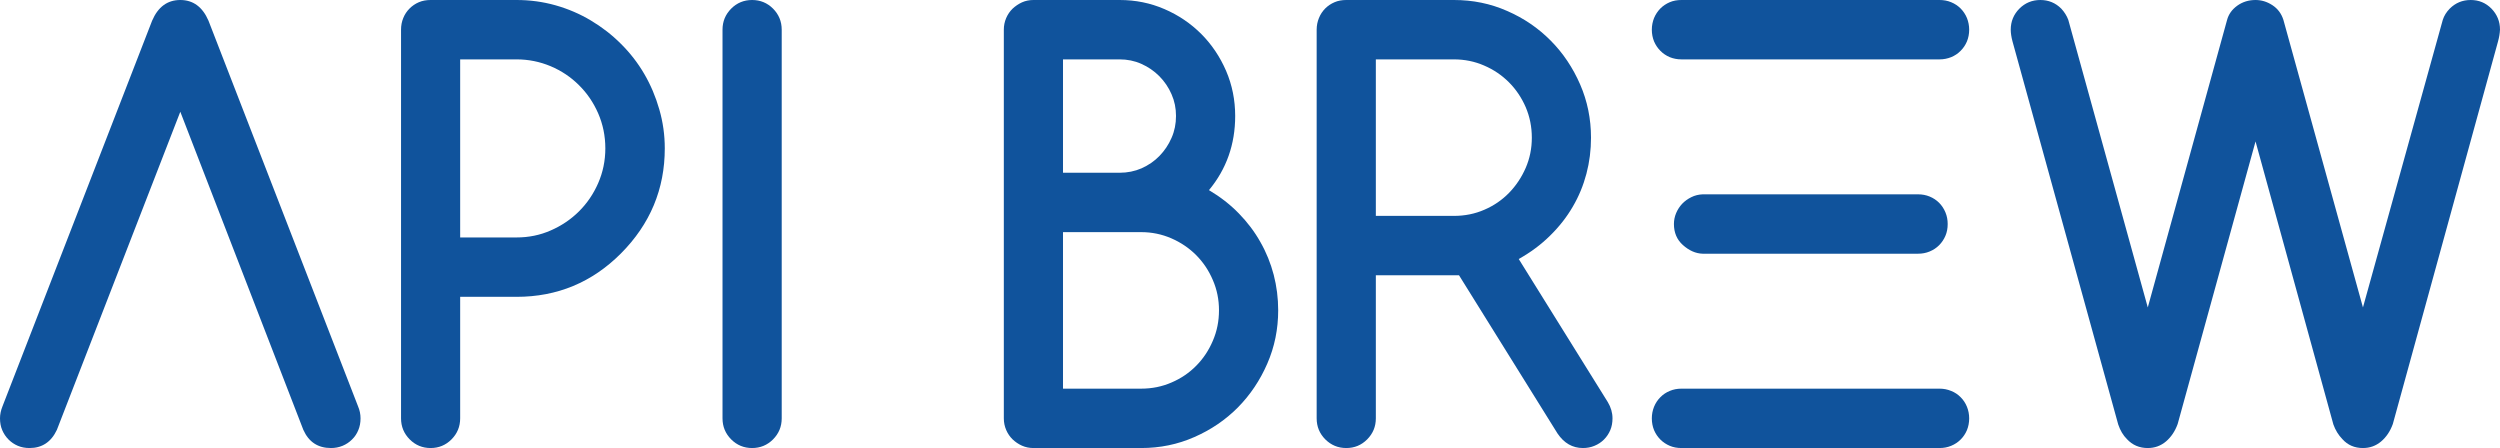 <svg xmlns="http://www.w3.org/2000/svg" xmlns:xlink="http://www.w3.org/1999/xlink" version="1.1" viewBox="0 60.27 149 26.7"> <g id="surface1"> <path style=" stroke:none;fill-rule:nonzero;fill:rgb(6.275%,32.549%,61.176%);fill-opacity:1;" d="M 3.391 85.887 C 3.051 86.613 2.504 86.973 1.762 86.973 C 1.508 86.973 1.273 86.93 1.062 86.84 C 0.852 86.75 0.668 86.625 0.508 86.465 C 0.348 86.305 0.223 86.117 0.133 85.906 C 0.043 85.695 0 85.461 0 85.203 C 0 84.969 0.051 84.73 0.148 84.488 L 9.066 61.504 C 9.418 60.68 9.98 60.27 10.746 60.27 C 11.508 60.27 12.07 60.68 12.426 61.504 L 21.34 84.488 C 21.438 84.719 21.488 84.957 21.488 85.203 C 21.488 85.461 21.445 85.695 21.355 85.906 C 21.27 86.117 21.145 86.305 20.98 86.465 C 20.82 86.625 20.633 86.75 20.418 86.84 C 20.199 86.93 19.969 86.973 19.727 86.973 C 18.949 86.973 18.402 86.613 18.078 85.887 L 10.746 66.93 Z M 3.391 85.887 "></path> <path style=" stroke:none;fill-rule:nonzero;fill:rgb(6.275%,32.549%,61.176%);fill-opacity:1;" d="M 27.426 63.809 L 27.426 74.422 L 30.789 74.422 C 31.508 74.422 32.188 74.285 32.824 74.004 C 33.461 73.727 34.023 73.348 34.504 72.871 C 34.988 72.391 35.371 71.828 35.652 71.184 C 35.934 70.539 36.078 69.848 36.078 69.113 C 36.078 68.371 35.934 67.676 35.652 67.027 C 35.371 66.383 34.988 65.82 34.504 65.344 C 34.023 64.863 33.461 64.488 32.816 64.215 C 32.172 63.945 31.496 63.809 30.789 63.809 Z M 23.902 85.203 L 23.902 62.039 C 23.902 61.793 23.945 61.562 24.035 61.344 C 24.121 61.129 24.246 60.941 24.41 60.777 C 24.57 60.617 24.754 60.492 24.965 60.402 C 25.176 60.312 25.41 60.27 25.664 60.27 L 30.789 60.27 C 31.586 60.27 32.359 60.375 33.109 60.586 C 33.855 60.797 34.559 61.098 35.211 61.488 C 35.867 61.879 36.465 62.34 37.008 62.883 C 37.551 63.422 38.016 64.02 38.398 64.676 C 38.781 65.332 39.078 66.035 39.293 66.785 C 39.512 67.539 39.621 68.312 39.621 69.113 C 39.621 71.539 38.75 73.625 37.008 75.375 C 35.289 77.098 33.215 77.961 30.789 77.961 L 27.426 77.961 L 27.426 85.203 C 27.426 85.695 27.254 86.109 26.91 86.457 C 26.566 86.801 26.152 86.973 25.664 86.973 C 25.176 86.973 24.762 86.801 24.418 86.457 C 24.074 86.109 23.902 85.695 23.902 85.203 Z M 23.902 85.203 "></path> <path style=" stroke:none;fill-rule:nonzero;fill:rgb(6.275%,32.549%,61.176%);fill-opacity:1;" d="M 46.59 85.203 C 46.59 85.695 46.418 86.109 46.074 86.457 C 45.73 86.801 45.312 86.973 44.824 86.973 C 44.34 86.973 43.922 86.801 43.578 86.457 C 43.234 86.109 43.062 85.695 43.062 85.203 L 43.062 62.039 C 43.062 61.551 43.234 61.133 43.578 60.785 C 43.922 60.441 44.34 60.27 44.824 60.27 C 45.312 60.27 45.73 60.441 46.074 60.785 C 46.418 61.133 46.59 61.551 46.59 62.039 Z M 46.59 85.203 "></path> <path style=" stroke:none;fill-rule:nonzero;fill:rgb(6.275%,32.549%,61.176%);fill-opacity:1;" d="M 63.355 63.809 L 63.355 70.566 L 66.73 70.566 C 67.195 70.566 67.633 70.477 68.039 70.301 C 68.441 70.121 68.797 69.879 69.102 69.566 C 69.406 69.254 69.648 68.895 69.824 68.488 C 70.004 68.082 70.09 67.645 70.09 67.18 C 70.09 66.723 70.004 66.293 69.824 65.887 C 69.648 65.48 69.402 65.121 69.094 64.809 C 68.781 64.496 68.426 64.254 68.02 64.074 C 67.617 63.895 67.188 63.809 66.73 63.809 Z M 63.355 74.105 L 63.355 83.434 L 68.012 83.434 C 68.656 83.434 69.262 83.312 69.824 83.066 C 70.391 82.824 70.883 82.488 71.297 82.066 C 71.715 81.645 72.043 81.148 72.285 80.582 C 72.531 80.012 72.652 79.406 72.652 78.762 C 72.652 78.129 72.531 77.527 72.285 76.961 C 72.043 76.391 71.711 75.898 71.289 75.473 C 70.867 75.051 70.375 74.719 69.809 74.473 C 69.242 74.227 68.645 74.105 68.012 74.105 Z M 66.73 60.27 C 67.676 60.27 68.562 60.449 69.402 60.812 C 70.238 61.172 70.969 61.668 71.598 62.297 C 72.223 62.926 72.715 63.66 73.078 64.5 C 73.438 65.34 73.617 66.234 73.617 67.18 C 73.617 68.871 73.098 70.344 72.055 71.602 C 72.73 72.004 73.324 72.465 73.832 72.988 C 74.344 73.512 74.773 74.078 75.121 74.699 C 75.473 75.316 75.734 75.965 75.914 76.652 C 76.09 77.336 76.18 78.039 76.18 78.762 C 76.18 79.887 75.965 80.945 75.531 81.941 C 75.098 82.938 74.512 83.809 73.777 84.555 C 73.039 85.297 72.172 85.887 71.18 86.32 C 70.188 86.758 69.133 86.973 68.012 86.973 L 61.59 86.973 C 61.348 86.973 61.121 86.926 60.91 86.832 C 60.699 86.738 60.516 86.613 60.352 86.457 C 60.191 86.301 60.062 86.113 59.969 85.898 C 59.875 85.68 59.828 85.449 59.828 85.203 L 59.828 62.039 C 59.828 61.793 59.875 61.562 59.969 61.344 C 60.062 61.129 60.191 60.941 60.352 60.785 C 60.516 60.633 60.699 60.508 60.91 60.41 C 61.121 60.316 61.348 60.27 61.59 60.27 Z M 66.73 60.27 "></path> <path style=" stroke:none;fill-rule:nonzero;fill:rgb(6.275%,32.549%,61.176%);fill-opacity:1;" d="M 82 63.809 L 82 73.137 L 86.656 73.137 C 87.301 73.137 87.906 73.016 88.469 72.77 C 89.035 72.527 89.527 72.188 89.941 71.762 C 90.359 71.332 90.688 70.836 90.934 70.273 C 91.176 69.711 91.297 69.113 91.297 68.48 C 91.297 67.836 91.176 67.23 90.934 66.66 C 90.688 66.094 90.355 65.598 89.934 65.176 C 89.512 64.754 89.02 64.418 88.453 64.176 C 87.891 63.93 87.289 63.809 86.656 63.809 Z M 78.473 85.203 L 78.473 62.039 C 78.473 61.793 78.52 61.562 78.609 61.344 C 78.695 61.129 78.82 60.941 78.98 60.777 C 79.141 60.617 79.328 60.492 79.539 60.402 C 79.75 60.312 79.98 60.27 80.238 60.27 L 86.656 60.27 C 87.777 60.27 88.832 60.484 89.824 60.922 C 90.82 61.355 91.684 61.945 92.422 62.691 C 93.16 63.434 93.742 64.305 94.176 65.301 C 94.609 66.297 94.824 67.355 94.824 68.48 C 94.824 69.215 94.734 69.93 94.551 70.625 C 94.367 71.32 94.098 71.977 93.734 72.594 C 93.375 73.211 92.926 73.785 92.387 74.312 C 91.852 74.844 91.227 75.309 90.516 75.707 L 95.824 84.234 C 96.012 84.547 96.105 84.871 96.105 85.203 C 96.105 85.461 96.062 85.695 95.973 85.906 C 95.883 86.117 95.758 86.305 95.598 86.465 C 95.438 86.625 95.25 86.75 95.031 86.84 C 94.816 86.93 94.586 86.973 94.344 86.973 C 93.723 86.973 93.219 86.684 92.828 86.105 L 86.957 76.676 L 82 76.676 L 82 85.203 C 82 85.695 81.828 86.109 81.484 86.457 C 81.141 86.801 80.727 86.973 80.238 86.973 C 79.75 86.973 79.336 86.801 78.988 86.457 C 78.645 86.109 78.473 85.695 78.473 85.203 Z M 78.473 85.203 "></path> <path style=" stroke:none;fill-rule:nonzero;fill:rgb(6.275%,32.549%,61.176%);fill-opacity:1;" d="M 115.598 60.27 C 115.844 60.27 116.074 60.312 116.289 60.402 C 116.508 60.492 116.695 60.617 116.855 60.777 C 117.016 60.941 117.141 61.129 117.23 61.344 C 117.316 61.562 117.363 61.793 117.363 62.039 C 117.363 62.293 117.316 62.527 117.23 62.738 C 117.141 62.949 117.016 63.137 116.855 63.297 C 116.695 63.461 116.508 63.586 116.289 63.676 C 116.074 63.762 115.844 63.809 115.598 63.809 L 100.215 63.809 C 99.957 63.809 99.727 63.762 99.516 63.676 C 99.305 63.586 99.117 63.461 98.957 63.297 C 98.797 63.137 98.672 62.949 98.582 62.738 C 98.496 62.527 98.449 62.293 98.449 62.039 C 98.449 61.793 98.496 61.562 98.582 61.344 C 98.672 61.129 98.797 60.941 98.957 60.777 C 99.117 60.617 99.305 60.492 99.516 60.402 C 99.727 60.312 99.957 60.27 100.215 60.27 Z M 115.598 83.434 C 115.844 83.434 116.074 83.48 116.289 83.57 C 116.508 83.656 116.695 83.781 116.855 83.945 C 117.016 84.105 117.141 84.293 117.23 84.512 C 117.316 84.727 117.363 84.957 117.363 85.203 C 117.363 85.461 117.316 85.695 117.23 85.906 C 117.141 86.117 117.016 86.305 116.855 86.465 C 116.695 86.625 116.508 86.75 116.289 86.84 C 116.074 86.93 115.844 86.973 115.598 86.973 L 100.215 86.973 C 99.957 86.973 99.727 86.93 99.516 86.84 C 99.305 86.75 99.117 86.625 98.957 86.465 C 98.797 86.305 98.672 86.117 98.582 85.906 C 98.496 85.695 98.449 85.461 98.449 85.203 C 98.449 84.957 98.496 84.727 98.582 84.512 C 98.672 84.293 98.797 84.105 98.957 83.945 C 99.117 83.781 99.305 83.656 99.516 83.57 C 99.727 83.48 99.957 83.434 100.215 83.434 Z M 114.32 71.852 C 114.562 71.852 114.793 71.895 115.008 71.984 C 115.227 72.074 115.414 72.199 115.574 72.359 C 115.734 72.523 115.859 72.711 115.949 72.93 C 116.039 73.145 116.082 73.375 116.082 73.621 C 116.082 73.879 116.039 74.109 115.949 74.32 C 115.859 74.535 115.734 74.719 115.574 74.883 C 115.414 75.043 115.227 75.168 115.008 75.258 C 114.793 75.348 114.562 75.391 114.32 75.391 L 101.477 75.391 C 101.066 75.379 100.672 75.207 100.297 74.871 C 99.941 74.551 99.766 74.133 99.766 73.621 C 99.766 73.398 99.809 73.18 99.898 72.969 C 99.988 72.758 100.109 72.574 100.262 72.41 C 100.418 72.25 100.598 72.121 100.805 72.02 C 101.008 71.918 101.234 71.863 101.477 71.852 Z M 114.32 71.852 "></path> <path style=" stroke:none;fill-rule:nonzero;fill:rgb(6.275%,32.549%,61.176%);fill-opacity:1;" d="M 123.27 61.453 L 128.008 78.594 L 132.73 61.473 C 132.82 61.125 133.023 60.84 133.34 60.609 C 133.656 60.383 134.02 60.27 134.43 60.27 C 134.781 60.27 135.117 60.371 135.434 60.578 C 135.75 60.785 135.969 61.074 136.09 61.453 L 140.832 78.594 L 145.59 61.453 C 145.668 61.211 145.805 60.988 146.004 60.785 C 146.348 60.441 146.766 60.27 147.254 60.27 C 147.742 60.27 148.152 60.441 148.492 60.785 C 148.828 61.133 149 61.551 149 62.039 C 148.988 62.262 148.949 62.496 148.883 62.738 L 142.613 85.539 C 142.457 85.973 142.223 86.32 141.914 86.582 C 141.602 86.844 141.242 86.973 140.832 86.973 C 140.332 86.973 139.922 86.797 139.602 86.438 C 139.367 86.195 139.191 85.906 139.07 85.57 L 134.43 68.699 L 129.789 85.539 C 129.633 85.973 129.398 86.32 129.09 86.582 C 128.777 86.844 128.418 86.973 128.008 86.973 C 127.508 86.973 127.094 86.797 126.762 86.438 C 126.539 86.215 126.367 85.926 126.246 85.57 L 119.941 62.723 C 119.875 62.469 119.84 62.238 119.84 62.039 C 119.84 61.551 120.012 61.133 120.355 60.785 C 120.699 60.441 121.117 60.27 121.605 60.27 C 122.09 60.27 122.508 60.441 122.852 60.785 C 123.039 60.988 123.18 61.211 123.27 61.453 Z M 123.27 61.453 "></path> </g> </svg>